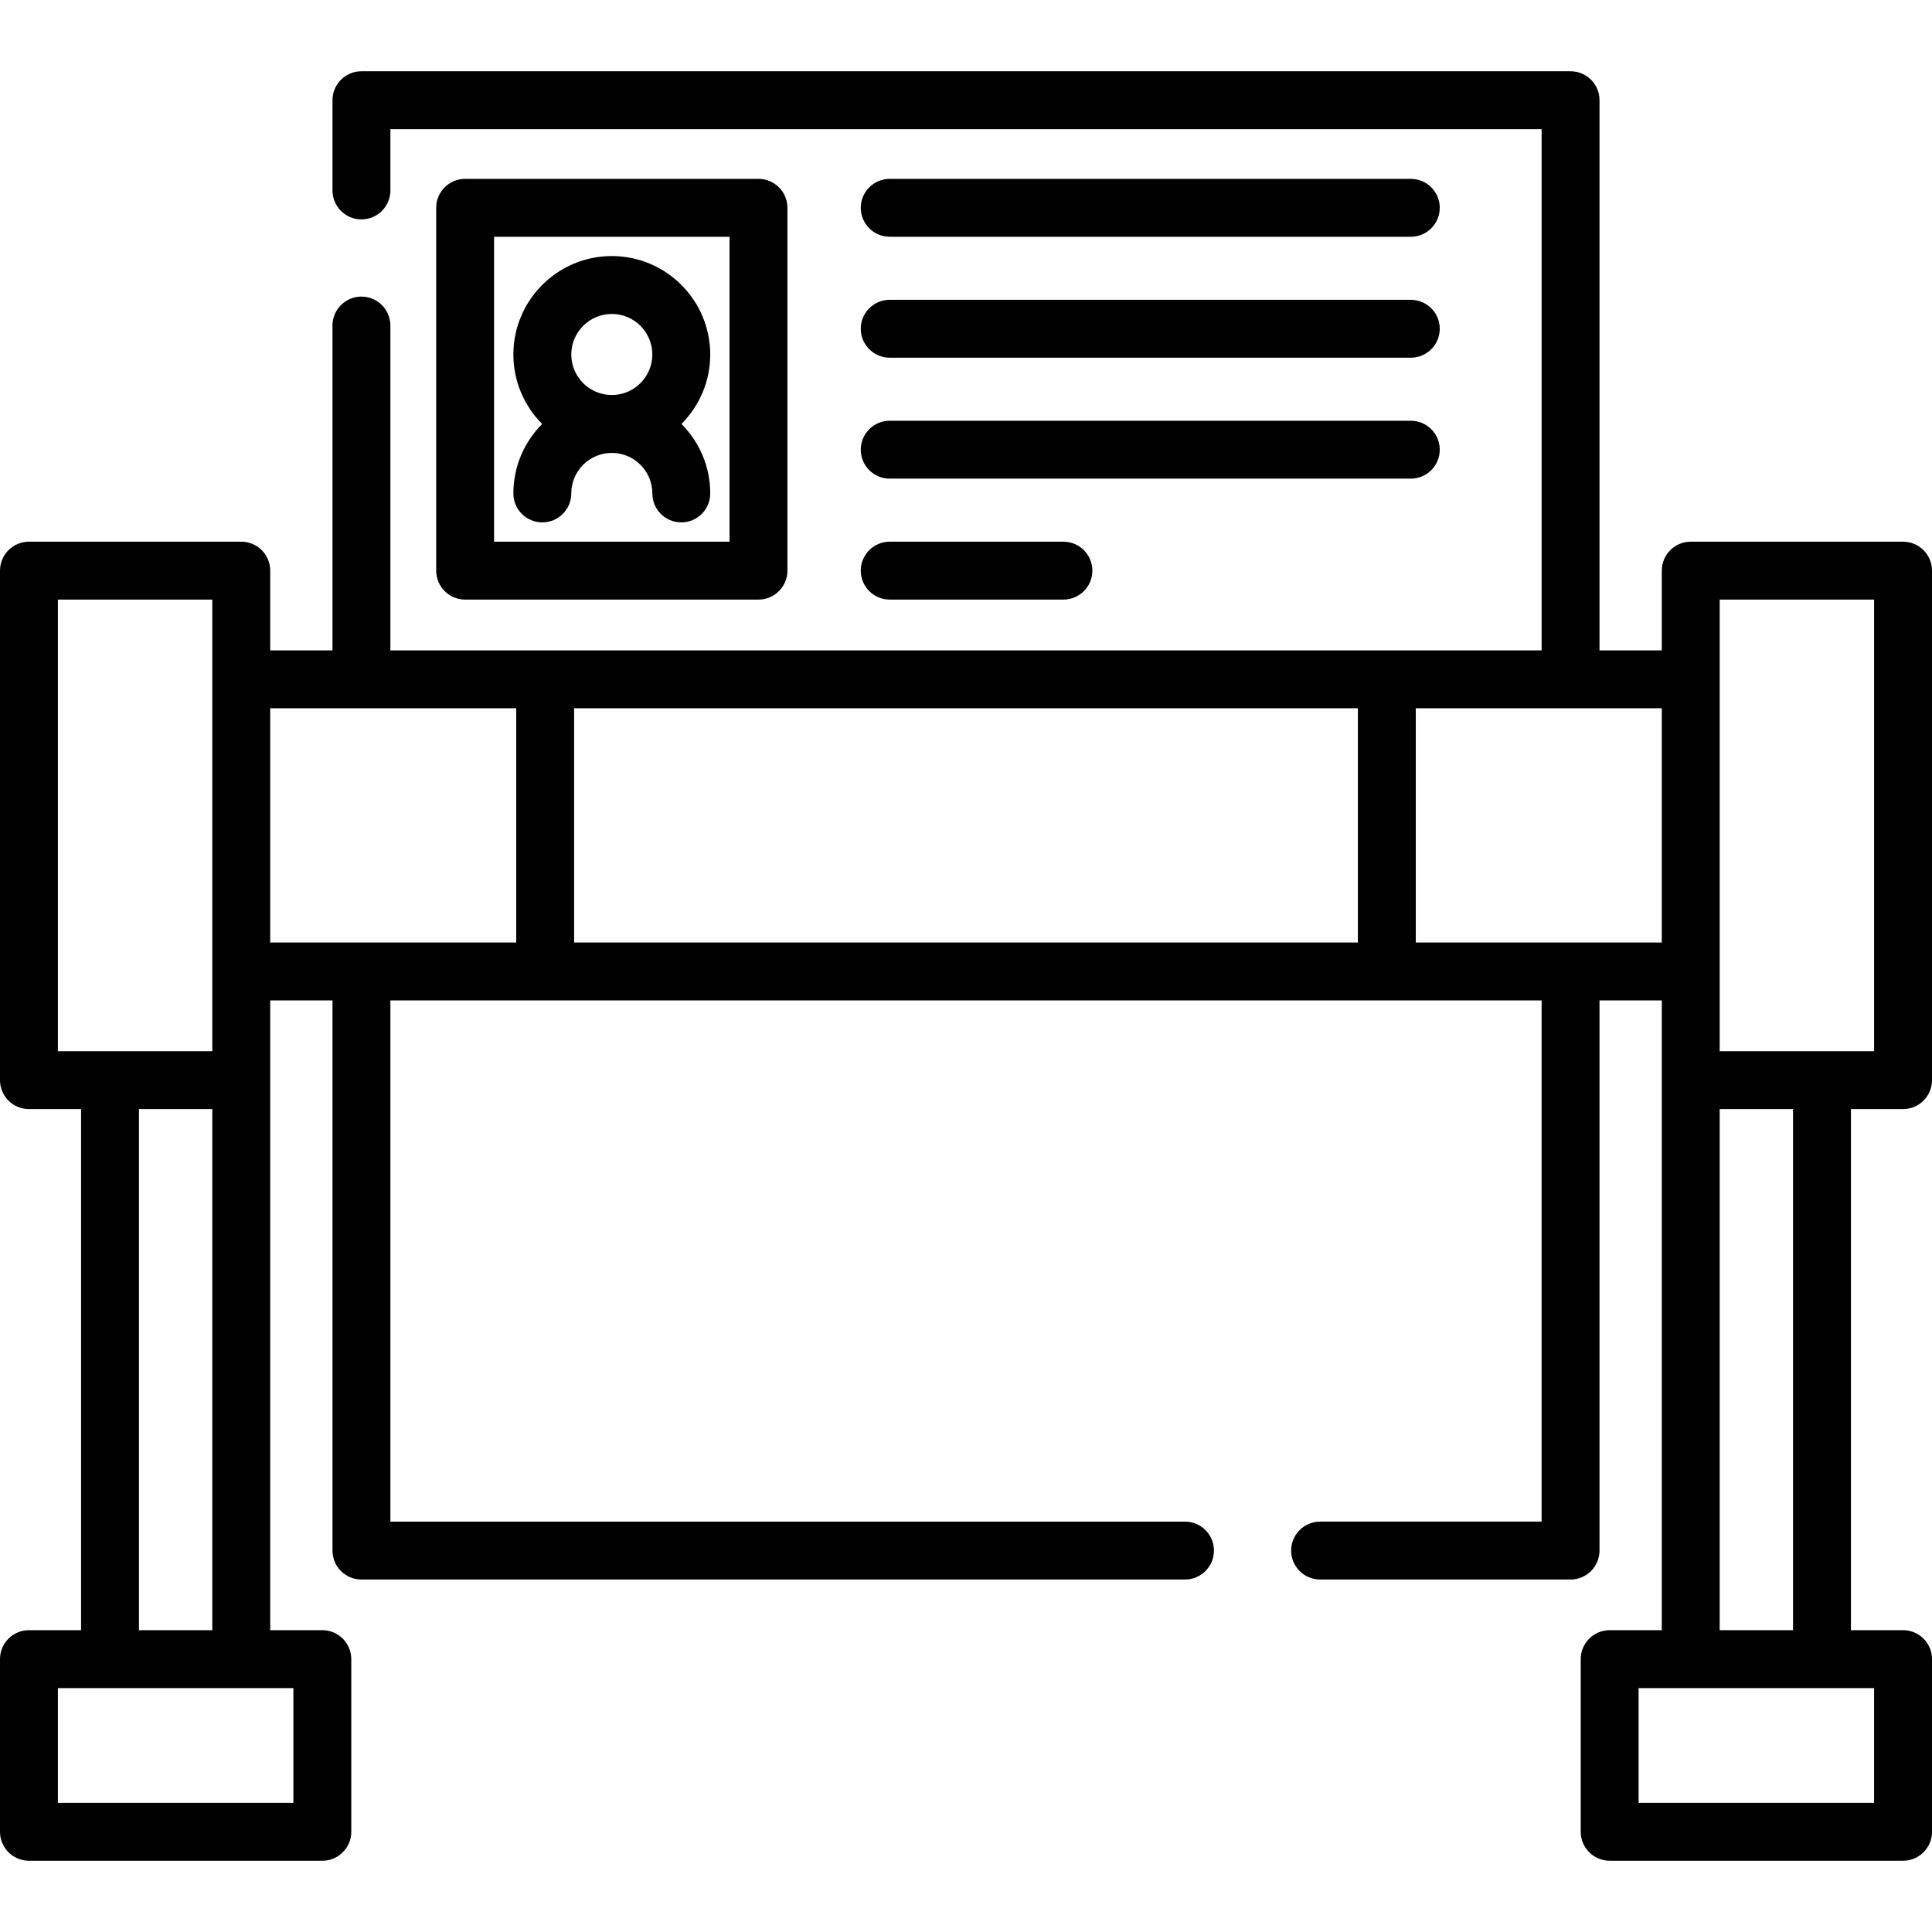 <?xml version="1.0" encoding="iso-8859-1"?>
<!-- Generator: Adobe Illustrator 19.0.0, SVG Export Plug-In . SVG Version: 6.00 Build 0)  -->
<svg version="1.1" id="Capa_1" xmlns="http://www.w3.org/2000/svg" xmlns:xlink="http://www.w3.org/1999/xlink" x="0px" y="0px"
	 viewBox="0 0 512.001 512.001" style="enable-background:new 0 0 512.001 512.001;" xml:space="preserve">
<g>
	<g>
		<path d="M504.329,432.014h-13.813V293.921h13.812v0.001c4.237,0,7.672-3.435,7.672-7.672V151.226c0-4.237-3.435-7.672-7.672-7.672
			h-56.264c-4.237,0-7.672,3.435-7.672,7.672v21.129h-16.505V26.558c0-4.237-3.435-7.672-7.672-7.672H95.784
			c-4.237,0-7.672,3.435-7.672,7.672v23.911c0,4.237,3.435,7.672,7.672,7.672c4.237,0,7.672-3.435,7.672-7.672V34.23h305.089
			v138.125h-41.02H144.475h-41.02V86.272c0-4.237-3.435-7.672-7.672-7.672c-4.237,0-7.672,3.435-7.672,7.672v86.083H71.607v-21.129
			c0-4.237-3.435-7.672-7.672-7.672H7.672c-4.237,0-7.672,3.435-7.672,7.672V286.25c0,4.237,3.435,7.672,7.672,7.672h13.812v138.093
			H7.672c-4.237,0-7.672,3.435-7.672,7.672v45.756c0,4.237,3.435,7.672,7.672,7.672h77.748c4.237,0,7.672-3.435,7.672-7.672v-45.756
			c0-4.237-3.435-7.672-7.672-7.672H71.607V286.25v-21.129h16.505v145.797c0,4.237,3.435,7.672,7.672,7.672h218.253
			c4.237,0,7.672-3.435,7.672-7.672c0-4.237-3.435-7.672-7.672-7.672H103.455V265.12h41.02h223.049h41.02v138.125H349.84
			c-4.237,0-7.672,3.435-7.672,7.672c0,4.237,3.435,7.672,7.672,7.672h66.377c4.237,0,7.672-3.435,7.672-7.672V265.12h16.505v21.129
			v145.765h-13.812c-4.237,0-7.672,3.435-7.672,7.672v45.756c0,4.237,3.435,7.672,7.672,7.672h77.749
			c4.237,0,7.672-3.435,7.672-7.672v-45.756C512.001,435.449,508.566,432.014,504.329,432.014z M15.344,278.578V158.897h40.92
			v119.681H15.344z M56.263,293.922v138.093H36.828V293.922H56.263z M77.748,447.359v30.412H15.344v-30.412h13.812h34.779H77.748z
			 M136.803,249.776h-41.02H71.607v-62.079h24.177h41.02V249.776z M359.853,249.776H152.147v-62.079h207.706V249.776z
			 M440.392,249.776h-65.195v-62.079h65.195V249.776z M455.736,158.897h40.921v119.681h-40.921V158.897z M455.736,293.922h19.435
			v138.093h-19.435V293.922z M496.656,477.771h-62.405v-30.412h13.812h34.779h13.813V477.771z"/>
	</g>
</g>
<g>
	<g>
		<path d="M201.006,47.4h-77.741c-4.237,0-7.672,3.435-7.672,7.672v96.154c0,4.237,3.435,7.672,7.672,7.672h77.741
			c4.237,0,7.672-3.435,7.672-7.672V55.072C208.677,50.835,205.242,47.4,201.006,47.4z M193.334,143.554h-62.398v-80.81h62.398
			V143.554z"/>
	</g>
</g>
<g>
	<g>
		<path d="M373.878,47.4H235.785c-4.237,0-7.672,3.435-7.672,7.672c0,4.237,3.435,7.672,7.672,7.672h138.093
			c4.238,0,7.672-3.435,7.672-7.672C381.55,50.835,378.116,47.4,373.878,47.4z"/>
	</g>
</g>
<g>
	<g>
		<path d="M373.878,79.451H235.785c-4.237,0-7.672,3.435-7.672,7.672c0,4.237,3.435,7.672,7.672,7.672h138.093
			c4.238,0,7.672-3.435,7.672-7.672C381.55,82.886,378.116,79.451,373.878,79.451z"/>
	</g>
</g>
<g>
	<g>
		<path d="M373.878,111.502H235.785c-4.237,0-7.672,3.435-7.672,7.672c0,4.237,3.435,7.672,7.672,7.672h138.093
			c4.238,0,7.672-3.435,7.672-7.672C381.55,114.937,378.116,111.502,373.878,111.502z"/>
	</g>
</g>
<g>
	<g>
		<path d="M281.816,143.554h-46.031c-4.237,0-7.672,3.435-7.672,7.672c0,4.237,3.435,7.672,7.672,7.672h46.031
			c4.238,0,7.672-3.435,7.672-7.672C289.488,146.989,286.054,143.554,281.816,143.554z"/>
	</g>
</g>
<g>
	<g>
		<path d="M188.219,93.942c0-14.383-11.702-26.084-26.084-26.084c-14.383,0-26.084,11.701-26.084,26.084
			c0,7.18,2.916,13.691,7.627,18.412c-4.709,4.722-7.627,11.233-7.627,18.412c0,4.237,3.435,7.672,7.672,7.672
			c4.237,0,7.672-3.435,7.672-7.672c0-5.923,4.818-10.741,10.741-10.741s10.741,4.818,10.741,10.741
			c0,4.237,3.435,7.672,7.672,7.672c4.237,0,7.672-3.435,7.672-7.672c0-7.18-2.916-13.691-7.627-18.412
			C185.302,107.633,188.219,101.122,188.219,93.942z M162.135,104.683c-5.923,0-10.741-4.818-10.741-10.741
			s4.818-10.741,10.741-10.741s10.741,4.818,10.741,10.741S168.058,104.683,162.135,104.683z"/>
	</g>
</g>
<g>
</g>
<g>
</g>
<g>
</g>
<g>
</g>
<g>
</g>
<g>
</g>
<g>
</g>
<g>
</g>
<g>
</g>
<g>
</g>
<g>
</g>
<g>
</g>
<g>
</g>
<g>
</g>
<g>
</g>
</svg>
